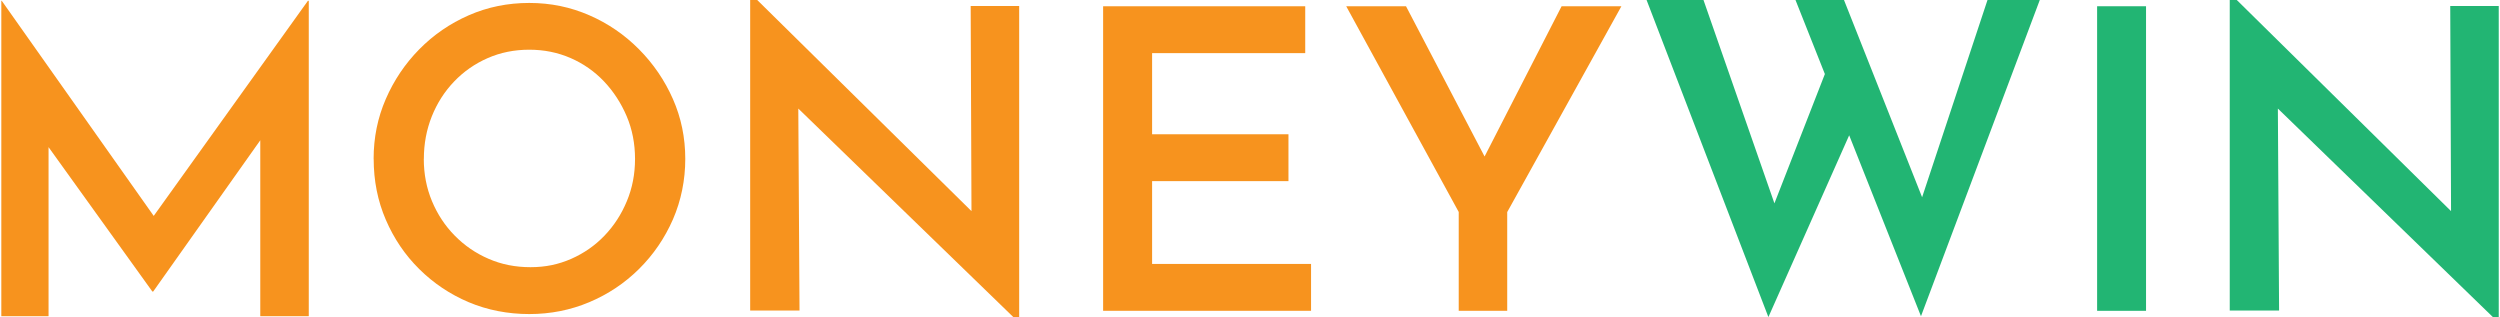 <?xml version="1.0" encoding="UTF-8"?>
<svg id="Capa_1" xmlns="http://www.w3.org/2000/svg" viewBox="0 0 416 52.75">
  <path
    d="m.22,52.62V.13h.07l27.29,38.63-3.48-.77L51.24.13h.14v52.49h-8.07V18.44l.56,4.11-18.38,25.96h-.14L6.69,22.55l1.39-3.76v33.83H.22Z"
    style="fill:#f7931e; stroke-width:0px;" />
  <path
    d="m62.17,26.44c0-3.53.67-6.84,2.02-9.95,1.35-3.11,3.2-5.87,5.57-8.28,2.37-2.41,5.12-4.3,8.25-5.67s6.48-2.05,10.06-2.05,6.86.69,9.99,2.05,5.89,3.26,8.28,5.67c2.39,2.41,4.27,5.17,5.64,8.28,1.37,3.11,2.05,6.43,2.05,9.95s-.69,6.93-2.05,10.06c-1.37,3.13-3.25,5.88-5.64,8.25-2.39,2.37-5.15,4.21-8.28,5.53-3.13,1.32-6.46,1.98-9.99,1.98s-6.98-.66-10.09-1.98c-3.11-1.32-5.85-3.16-8.21-5.5-2.37-2.34-4.22-5.08-5.57-8.21-1.35-3.13-2.02-6.51-2.02-10.13Zm8.35,0c0,2.51.45,4.85,1.36,7.03.91,2.18,2.17,4.1,3.79,5.74,1.62,1.65,3.5,2.94,5.64,3.86,2.13.93,4.45,1.39,6.96,1.39s4.67-.46,6.79-1.39c2.11-.93,3.96-2.22,5.53-3.86,1.58-1.65,2.82-3.56,3.72-5.74.91-2.18,1.36-4.52,1.36-7.03s-.46-4.92-1.39-7.1c-.93-2.18-2.18-4.11-3.76-5.78-1.58-1.67-3.44-2.97-5.57-3.9-2.14-.93-4.43-1.39-6.89-1.39s-4.76.46-6.89,1.39-4,2.23-5.6,3.9c-1.6,1.67-2.84,3.61-3.72,5.81-.88,2.21-1.32,4.56-1.32,7.07Z"
    style="fill:#f7931e; stroke-width:0px;" />
  <path
    d="m169.37,53.49l-38.91-37.73,2.37.97.21,34.94h-8.21V-.74h.42l38.29,37.73-1.88-.56-.14-35.43h8.07v52.49h-.21Z"
    style="fill:#f7931e; stroke-width:0px;" />
  <path d="m183.57,1.04h33.62v7.8h-25.48v13.5h22.69v7.8h-22.69v13.78h26.45v7.8h-34.6V1.04Z"
    style="fill:#f7931e; stroke-width:0px;" />
  <path
    d="m242.74,35.29L224.01,1.04h9.95l14.27,27.29-2.44.14,14.06-27.43h9.95l-19,34.25v16.43h-8.07v-16.43Z"
    style="fill:#f7931e; stroke-width:0px;" />
  <path
    d="m273.99,0h9.47l12.53,35.92-1.32-.56,9.75-24.99,3.76,11.07-13.92,31.32L273.99,0ZM298.77,0h8.07l13.92,35.15-1.6-.28L330.72,0h8.7l-19.77,52.62L298.77,0Z"
    style="fill:#22b573; stroke-width:0px;" />
  <path d="m348.96,1.04h8.14v50.68h-8.14V1.04Z" style="fill:#22b573; stroke-width:0px;" />
  <path
    d="m415.57,53.49l-38.91-37.73,2.37.97.21,34.94h-8.21V-.74h.42l38.29,37.73-1.88-.56-.14-35.43h8.07v52.49h-.21Z"
    style="fill:#22b573; stroke-width:0px;" />
</svg>